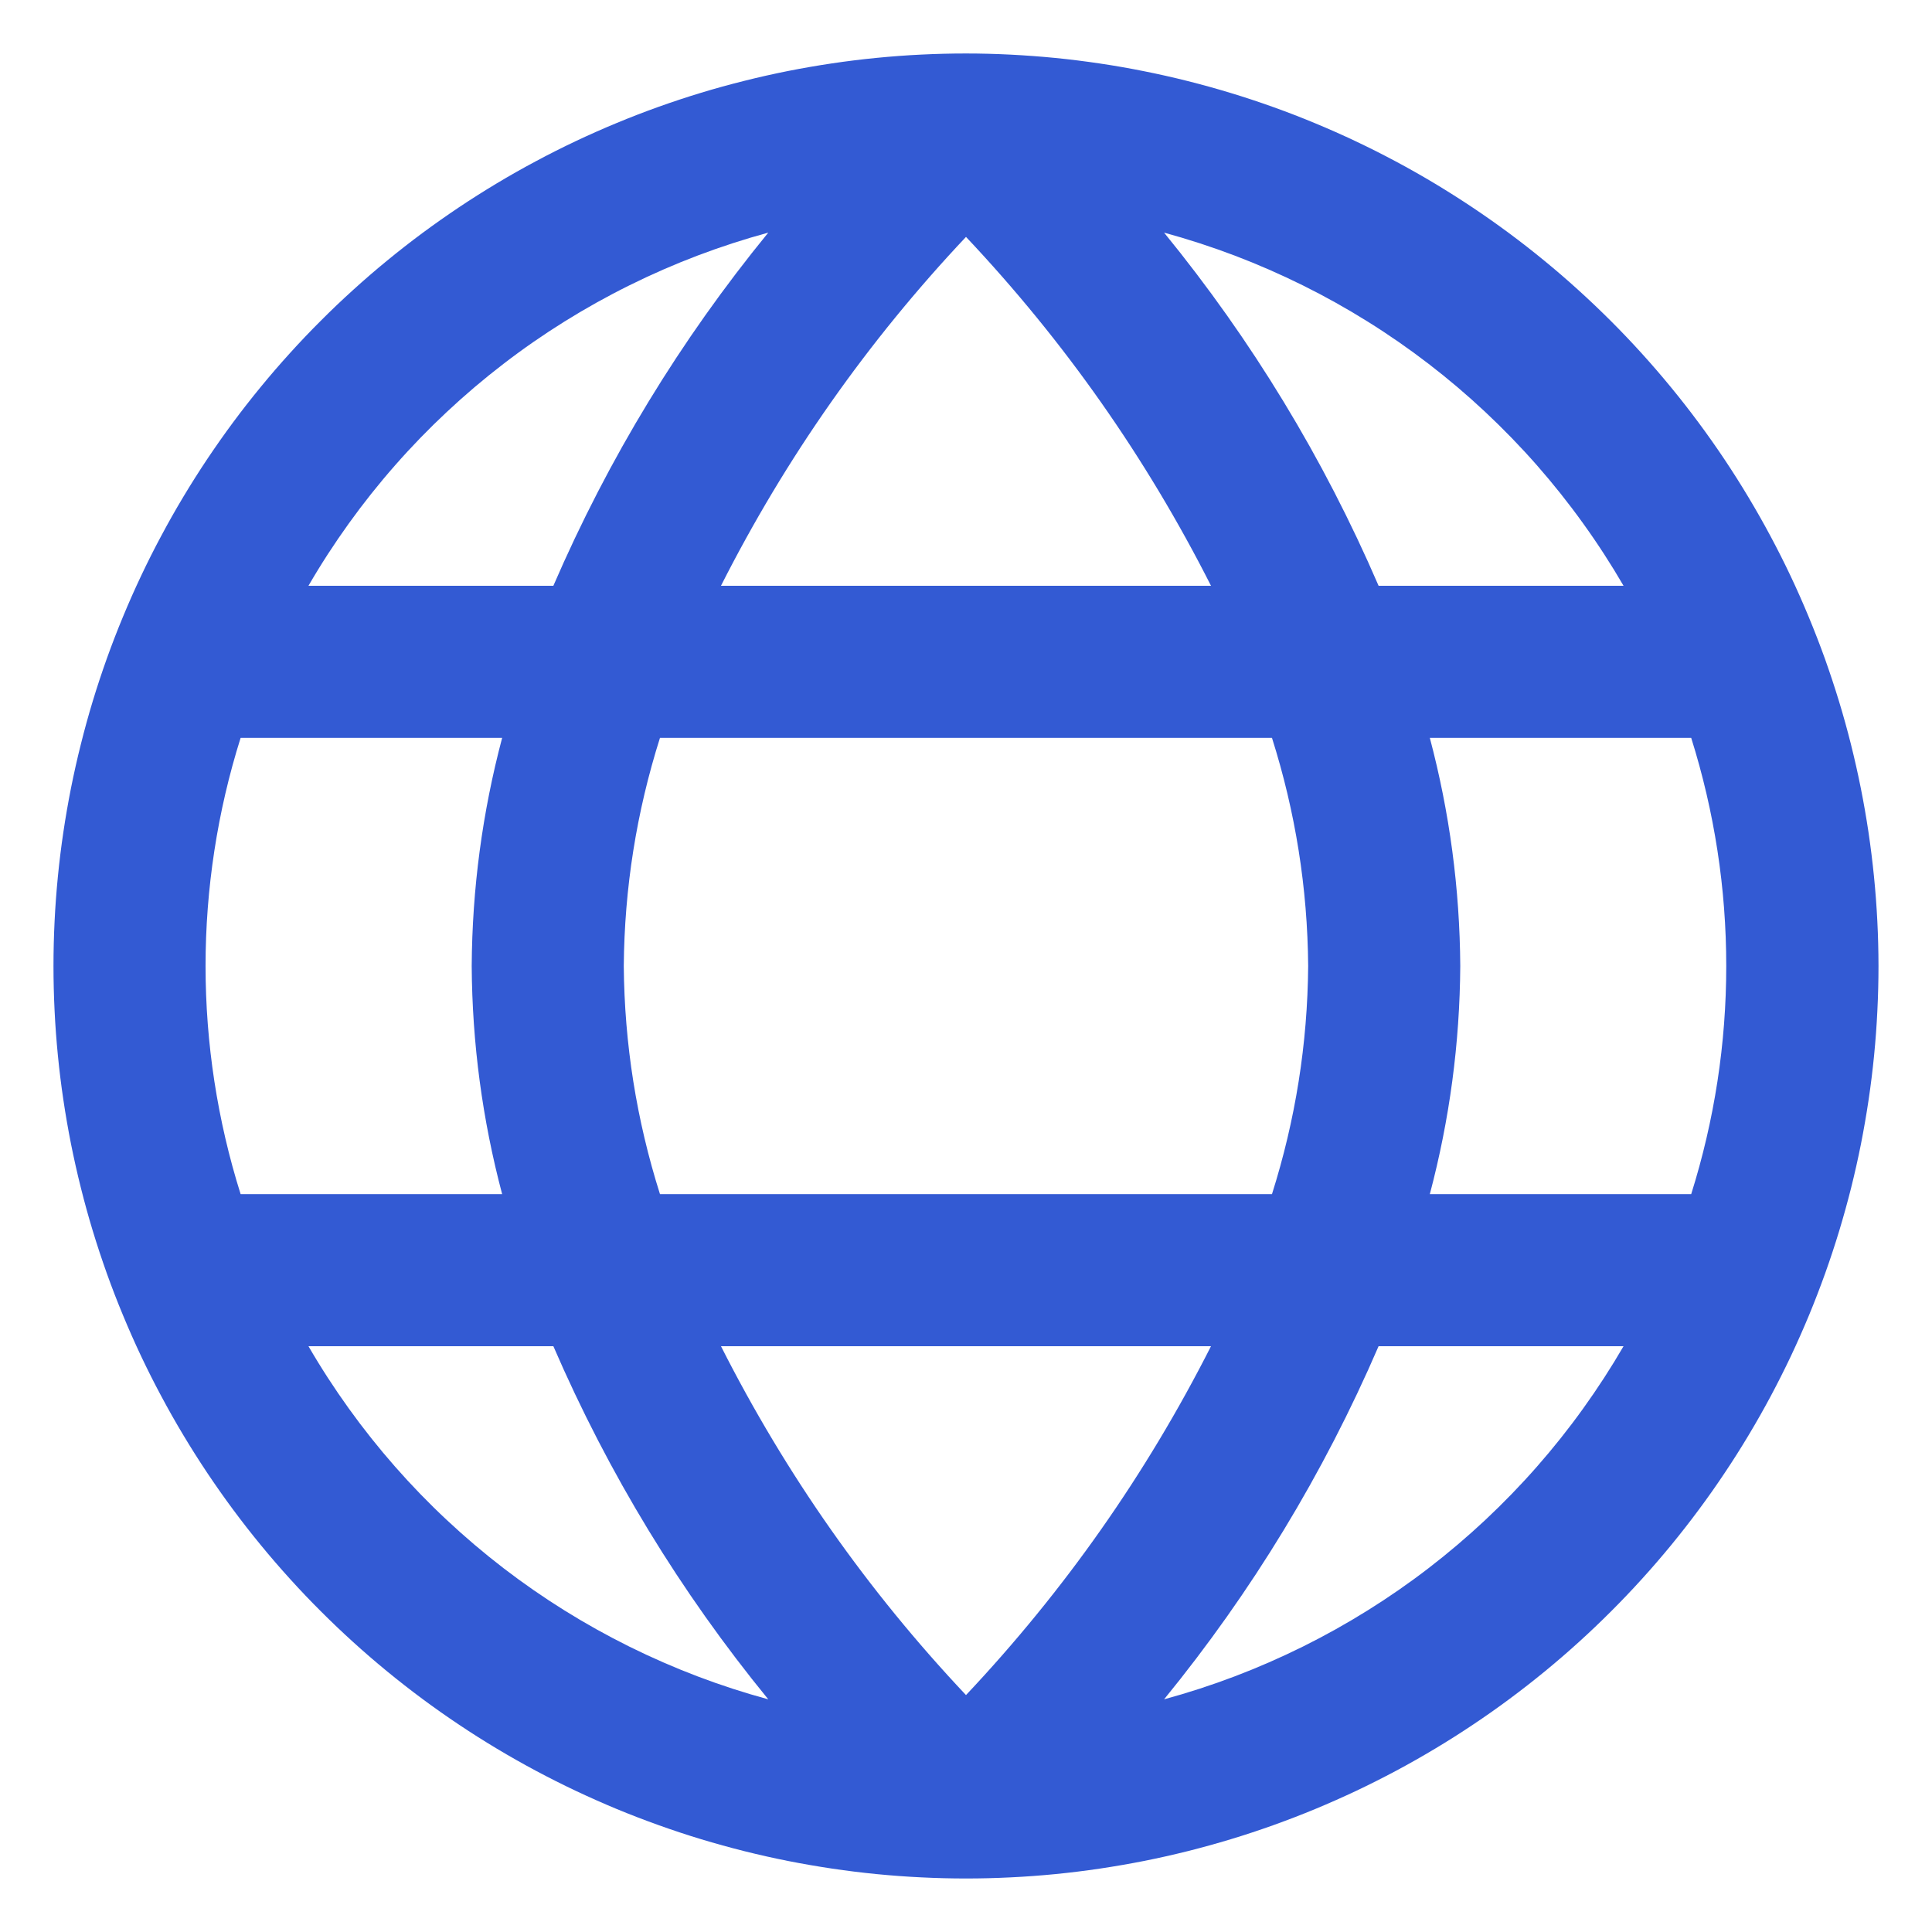 <svg xmlns="http://www.w3.org/2000/svg" xmlns:xlink="http://www.w3.org/1999/xlink" width="400" zoomAndPan="magnify" viewBox="0 0 300 300" height="400" preserveAspectRatio="xMidYMid meet" version="1.0"><defs><clipPath id="52e74f1d17"><path d="M 8.305 8.305 L 292 8.305 L 292 292 L 8.305 292 Z M 8.305 8.305 " clip-rule="nonzero"/></clipPath></defs><g clip-path="url(#52e74f1d17)"><path fill="#335ad3" d="M 150 8.305 C 147.68 8.305 145.363 8.363 143.043 8.477 C 140.73 8.586 138.418 8.762 136.109 8.988 C 133.801 9.215 131.504 9.496 129.207 9.84 C 126.914 10.18 124.629 10.578 122.355 11.027 C 120.078 11.484 117.816 11.988 115.57 12.555 C 113.32 13.117 111.082 13.73 108.863 14.406 C 106.645 15.078 104.445 15.809 102.266 16.586 C 100.082 17.367 97.918 18.203 95.773 19.094 C 93.633 19.98 91.512 20.918 89.418 21.91 C 87.32 22.902 85.25 23.941 83.207 25.039 C 81.16 26.129 79.141 27.273 77.152 28.465 C 75.164 29.656 73.203 30.898 71.277 32.184 C 69.348 33.477 67.453 34.809 65.59 36.188 C 63.727 37.57 61.902 38.996 60.109 40.469 C 58.316 41.938 56.559 43.453 54.844 45.012 C 53.125 46.566 51.445 48.164 49.809 49.809 C 48.164 51.445 46.566 53.125 45.012 54.844 C 43.453 56.559 41.938 58.316 40.469 60.109 C 38.996 61.902 37.57 63.727 36.188 65.59 C 34.809 67.453 33.477 69.348 32.184 71.277 C 30.898 73.203 29.656 75.164 28.465 77.152 C 27.273 79.141 26.129 81.16 25.039 83.207 C 23.941 85.25 22.902 87.32 21.91 89.418 C 20.918 91.512 19.98 93.633 19.094 95.773 C 18.203 97.918 17.367 100.082 16.586 102.266 C 15.809 104.445 15.078 106.645 14.406 108.863 C 13.73 111.082 13.117 113.32 12.555 115.57 C 11.988 117.816 11.484 120.078 11.027 122.355 C 10.578 124.629 10.18 126.914 9.84 129.207 C 9.496 131.504 9.215 133.801 8.988 136.109 C 8.762 138.418 8.586 140.73 8.477 143.043 C 8.363 145.363 8.305 147.68 8.305 150 C 8.305 152.316 8.363 154.637 8.477 156.949 C 8.586 159.27 8.762 161.578 8.988 163.887 C 9.215 166.191 9.496 168.492 9.84 170.785 C 10.18 173.082 10.578 175.367 11.027 177.641 C 11.484 179.918 11.988 182.176 12.555 184.43 C 13.117 186.676 13.73 188.91 14.406 191.129 C 15.078 193.348 15.809 195.547 16.586 197.73 C 17.367 199.914 18.203 202.078 19.094 204.219 C 19.98 206.363 20.918 208.484 21.91 210.582 C 22.902 212.672 23.941 214.746 25.039 216.789 C 26.129 218.836 27.273 220.852 28.465 222.84 C 29.656 224.828 30.898 226.789 32.184 228.715 C 33.477 230.645 34.809 232.543 36.188 234.402 C 37.57 236.266 38.996 238.094 40.469 239.887 C 41.938 241.68 43.453 243.434 45.012 245.152 C 46.566 246.871 48.164 248.551 49.809 250.188 C 51.445 251.828 53.125 253.426 54.844 254.984 C 56.559 256.543 58.316 258.055 60.109 259.527 C 61.902 260.996 63.727 262.426 65.59 263.805 C 67.453 265.188 69.348 266.523 71.277 267.809 C 73.203 269.102 75.164 270.34 77.152 271.531 C 79.141 272.723 81.16 273.867 83.207 274.961 C 85.25 276.051 87.32 277.094 89.418 278.086 C 91.512 279.074 93.633 280.016 95.773 280.906 C 97.918 281.793 100.082 282.625 102.266 283.406 C 104.445 284.188 106.645 284.918 108.863 285.59 C 111.082 286.262 113.32 286.879 115.57 287.445 C 117.816 288.008 120.078 288.516 122.355 288.969 C 124.629 289.418 126.914 289.812 129.207 290.156 C 131.504 290.496 133.801 290.781 136.109 291.008 C 138.418 291.234 140.73 291.406 143.043 291.516 C 145.363 291.633 147.68 291.691 150 291.691 C 152.316 291.691 154.637 291.633 156.949 291.516 C 159.27 291.406 161.578 291.234 163.887 291.008 C 166.191 290.781 168.492 290.496 170.785 290.156 C 173.082 289.812 175.367 289.418 177.641 288.969 C 179.918 288.516 182.176 288.008 184.43 287.445 C 186.676 286.879 188.91 286.262 191.129 285.59 C 193.348 284.918 195.547 284.188 197.73 283.41 C 199.914 282.625 202.078 281.793 204.219 280.906 C 206.363 280.016 208.484 279.074 210.582 278.086 C 212.672 277.094 214.746 276.051 216.789 274.961 C 218.836 273.867 220.852 272.723 222.84 271.531 C 224.828 270.34 226.789 269.102 228.715 267.809 C 230.645 266.523 232.543 265.188 234.402 263.805 C 236.266 262.426 238.094 260.996 239.887 259.527 C 241.68 258.055 243.434 256.543 245.152 254.984 C 246.871 253.426 248.551 251.828 250.188 250.188 C 251.828 248.551 253.426 246.871 254.984 245.152 C 256.543 243.434 258.055 241.68 259.527 239.887 C 260.996 238.094 262.426 236.266 263.805 234.402 C 265.188 232.543 266.523 230.645 267.809 228.715 C 269.102 226.789 270.34 224.828 271.531 222.84 C 272.723 220.852 273.867 218.836 274.961 216.789 C 276.051 214.746 277.094 212.672 278.086 210.582 C 279.074 208.484 280.016 206.363 280.906 204.219 C 281.793 202.078 282.625 199.914 283.41 197.73 C 284.188 195.547 284.918 193.348 285.59 191.129 C 286.262 188.91 286.879 186.676 287.445 184.43 C 288.008 182.176 288.516 179.918 288.969 177.641 C 289.418 175.367 289.812 173.082 290.156 170.785 C 290.496 168.492 290.781 166.191 291.008 163.887 C 291.234 161.578 291.406 159.27 291.516 156.949 C 291.633 154.637 291.691 152.316 291.691 150 C 291.688 147.68 291.629 145.363 291.512 143.047 C 291.395 140.734 291.223 138.418 290.992 136.113 C 290.762 133.809 290.477 131.508 290.137 129.215 C 289.793 126.922 289.398 124.641 288.941 122.363 C 288.488 120.094 287.977 117.832 287.414 115.582 C 286.852 113.332 286.23 111.102 285.555 108.883 C 284.879 106.668 284.148 104.465 283.371 102.281 C 282.586 100.102 281.75 97.941 280.859 95.801 C 279.973 93.66 279.035 91.539 278.043 89.441 C 277.051 87.348 276.008 85.277 274.914 83.238 C 273.82 81.191 272.676 79.176 271.484 77.188 C 270.293 75.199 269.051 73.238 267.766 71.316 C 266.473 69.387 265.141 67.492 263.758 65.629 C 262.379 63.77 260.953 61.941 259.48 60.152 C 258.012 58.359 256.492 56.602 254.938 54.887 C 253.383 53.172 251.785 51.488 250.145 49.852 C 248.504 48.215 246.824 46.613 245.109 45.059 C 243.391 43.5 241.641 41.984 239.844 40.516 C 238.055 39.043 236.227 37.617 234.363 36.234 C 232.504 34.855 230.609 33.52 228.68 32.23 C 226.754 30.945 224.793 29.703 222.809 28.508 C 220.82 27.316 218.805 26.172 216.762 25.082 C 214.715 23.988 212.648 22.945 210.551 21.953 C 208.457 20.961 206.34 20.02 204.199 19.133 C 202.055 18.242 199.895 17.406 197.711 16.625 C 195.531 15.844 193.328 15.113 191.109 14.441 C 188.895 13.766 186.66 13.148 184.41 12.582 C 182.164 12.016 179.902 11.508 177.629 11.055 C 175.359 10.598 173.074 10.199 170.781 9.859 C 168.488 9.516 166.188 9.23 163.883 9 C 161.574 8.773 159.262 8.602 156.949 8.484 C 154.629 8.367 152.316 8.305 150 8.305 Z M 252.102 90.957 L 214.066 90.957 C 205.512 71.133 194.406 52.855 180.758 36.121 C 184.473 37.137 188.125 38.324 191.727 39.688 C 195.324 41.059 198.844 42.598 202.297 44.309 C 205.738 46.016 209.098 47.891 212.363 49.93 C 215.629 51.965 218.789 54.16 221.84 56.504 C 224.891 58.848 227.82 61.336 230.629 63.969 C 233.434 66.602 236.113 69.359 238.652 72.25 C 241.191 75.145 243.586 78.152 245.828 81.277 C 248.078 84.402 250.168 87.629 252.102 90.957 Z M 203.133 150 C 203.035 162.09 201.16 173.895 197.512 185.422 L 102.48 185.422 C 98.832 173.895 96.961 162.09 96.859 150 C 96.961 137.906 98.832 126.098 102.48 114.578 L 197.512 114.578 C 201.16 126.098 203.035 137.906 203.133 150 Z M 111.953 209.039 L 188.043 209.039 C 177.965 228.926 165.285 246.98 150 263.211 C 134.699 246.984 122.02 228.93 111.953 209.039 Z M 111.953 90.957 C 122.027 71.066 134.711 53.012 150 36.785 C 165.293 53.008 177.977 71.066 188.043 90.957 Z M 119.297 36.121 C 105.625 52.852 94.504 71.129 85.926 90.957 L 47.898 90.957 C 49.828 87.629 51.922 84.402 54.172 81.273 C 56.418 78.148 58.812 75.137 61.355 72.246 C 63.895 69.352 66.574 66.59 69.387 63.961 C 72.199 61.328 75.129 58.84 78.184 56.496 C 81.238 54.145 84.398 51.957 87.664 49.922 C 90.938 47.883 94.297 46.008 97.746 44.301 C 101.195 42.59 104.723 41.051 108.324 39.684 C 111.926 38.32 115.582 37.133 119.297 36.121 Z M 37.363 114.578 L 77.973 114.578 C 74.898 126.18 73.32 137.988 73.246 150 C 73.32 162.008 74.898 173.812 77.973 185.422 L 37.363 185.422 C 35.559 179.691 34.203 173.855 33.289 167.918 C 32.379 161.98 31.918 156.004 31.918 150 C 31.918 143.988 32.379 138.016 33.289 132.078 C 34.203 126.137 35.559 120.305 37.363 114.578 Z M 47.898 209.039 L 85.926 209.039 C 94.504 228.867 105.625 247.141 119.297 263.871 C 115.582 262.863 111.926 261.676 108.324 260.309 C 104.723 258.941 101.195 257.402 97.746 255.695 C 94.297 253.984 90.938 252.113 87.664 250.074 C 84.398 248.039 81.238 245.848 78.184 243.504 C 75.129 241.156 72.199 238.664 69.387 236.035 C 66.574 233.406 63.895 230.641 61.355 227.75 C 58.812 224.855 56.418 221.848 54.172 218.723 C 51.922 215.594 49.828 212.367 47.898 209.039 Z M 180.758 263.871 C 194.406 247.141 205.512 228.863 214.066 209.039 L 252.102 209.039 C 250.168 212.367 248.078 215.59 245.828 218.719 C 243.586 221.844 241.191 224.852 238.652 227.742 C 236.113 230.637 233.434 233.395 230.629 236.027 C 227.82 238.656 224.891 241.145 221.84 243.492 C 218.789 245.84 215.629 248.031 212.363 250.066 C 209.098 252.105 205.738 253.98 202.297 255.688 C 198.844 257.398 195.324 258.938 191.727 260.305 C 188.125 261.672 184.473 262.859 180.758 263.871 Z M 262.629 185.422 L 222.023 185.422 C 225.098 173.812 226.672 162.008 226.75 150 C 226.672 137.988 225.098 126.18 222.023 114.578 L 262.609 114.578 C 264.41 120.305 265.77 126.137 266.684 132.078 C 267.598 138.016 268.051 143.988 268.051 150 C 268.051 156.004 267.598 161.98 266.684 167.918 C 265.77 173.855 264.41 179.691 262.609 185.422 Z M 262.629 185.422 " fill-opacity="1" fill-rule="nonzero"/></g></svg>